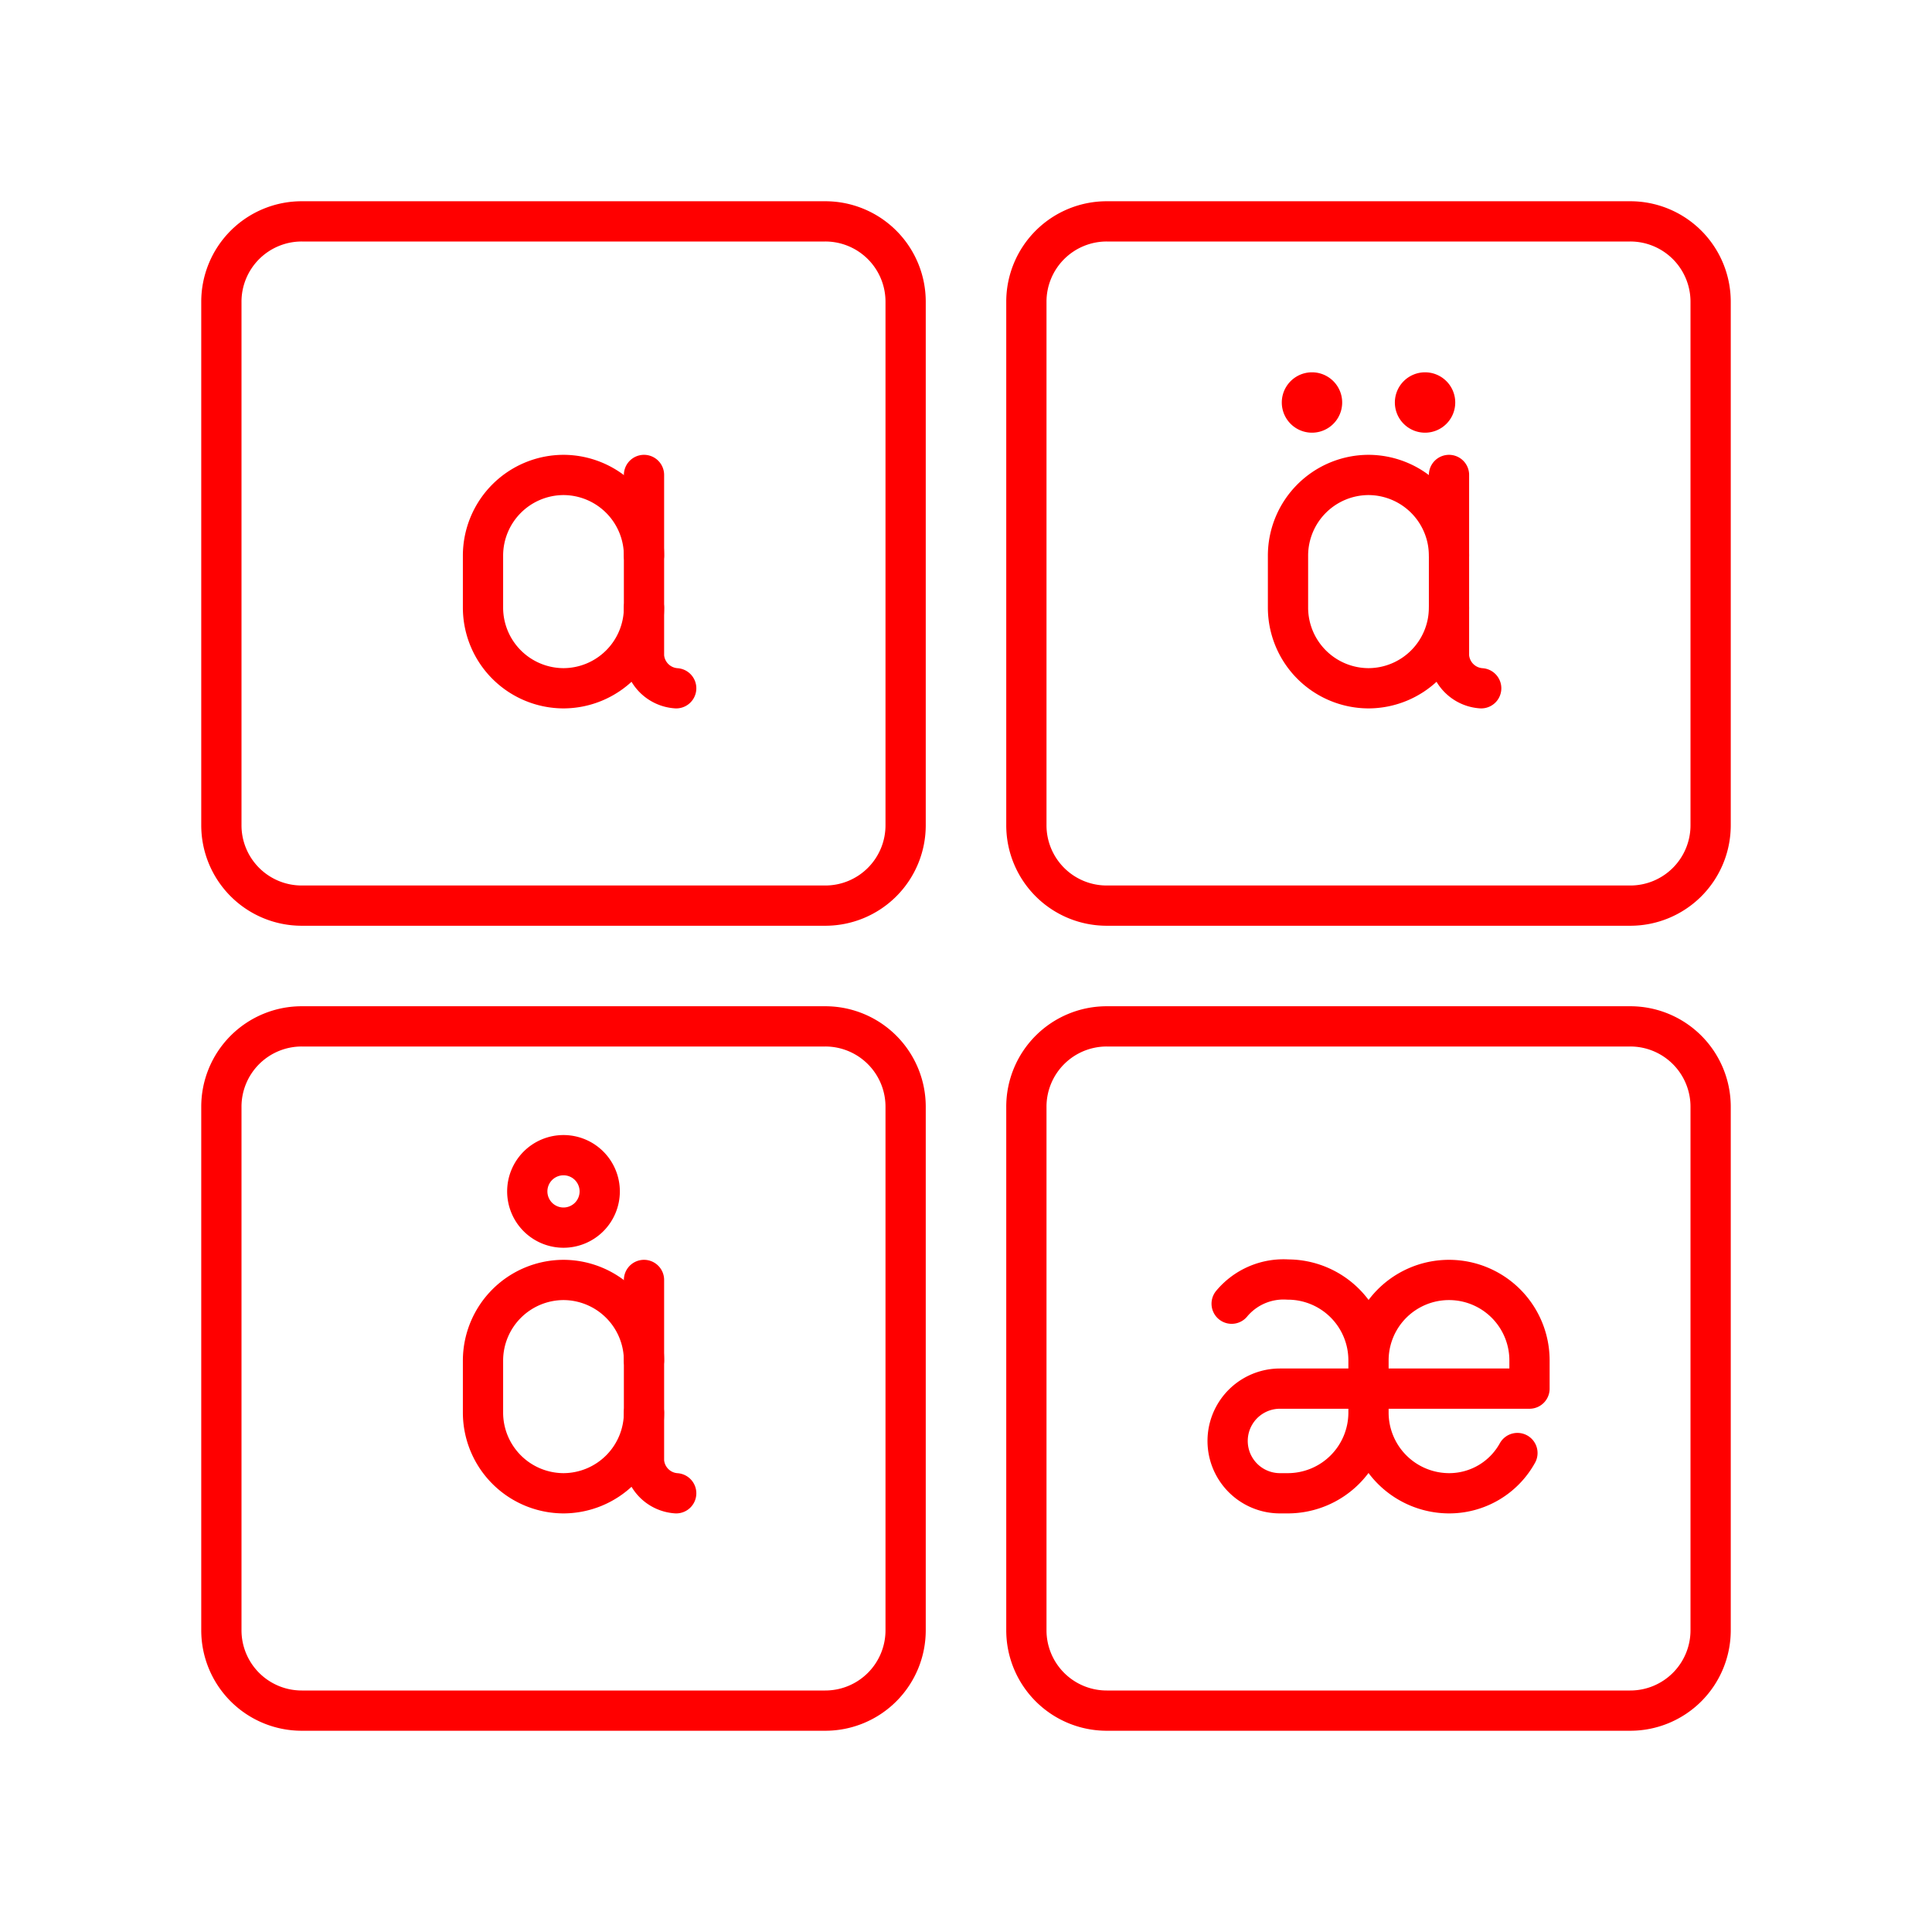 <svg xmlns="http://www.w3.org/2000/svg" viewBox="0 0 48 48"><defs><style>.a{fill:none;stroke:#ff0000;stroke-linecap:round;stroke-linejoin:round;}.b{fill:#ff0000;}</style></defs><path class="a" d="M7.5,5.5a1.996,1.996,0,0,0-2,2v13a1.996,1.996,0,0,0,2,2h13a1.996,1.996,0,0,0,2-2V7.5a1.996,1.996,0,0,0-2-2Z"/><path class="a" d="M27.5,5.5a1.996,1.996,0,0,0-2,2v13a1.996,1.996,0,0,0,2,2h13a1.996,1.996,0,0,0,2-2V7.5a1.996,1.996,0,0,0-2-2Z"/><path class="a" d="M7.5,25.5a1.996,1.996,0,0,0-2,2v13a1.996,1.996,0,0,0,2,2h13a1.996,1.996,0,0,0,2-2v-13a1.996,1.996,0,0,0-2-2Z"/><path class="a" d="M27.5,25.5a1.996,1.996,0,0,0-2,2v13a1.996,1.996,0,0,0,2,2h13a1.996,1.996,0,0,0,2-2v-13a1.996,1.996,0,0,0-2-2Z"/><path class="a" d="M14.9,29.6a.9.9,0,1,1-.9-.9.9.9,0,0,1,.9.9Z"/><path class="b" d="M32.596,9.25a.75.75,0,0,0,0,1.5h0a.75.75,0,0,0,0-1.5Zm2.809,0a.75.75,0,1,0,.75.75A.75.75,0,0,0,35.404,9.25Z"/><path class="a" d="M34,34.5H31.8a1.3,1.3,0,1,0,0,2.6H32a2.006,2.006,0,0,0,2-2m0-1.31a2.006,2.006,0,0,0-2-2,1.678,1.678,0,0,0-1.4.6m7.1,3.71a1.936,1.936,0,0,1-1.7,1,2.006,2.006,0,0,1-2-2V33.8a2,2,0,0,1,4,0v.7H34"/><path class="a" d="M16,35.1a2.006,2.006,0,0,1-2,2h0a2.006,2.006,0,0,1-2-2V33.8a2.006,2.006,0,0,1,2-2h0a2.006,2.006,0,0,1,2,2"/><path class="a" d="M16.8,37.1a.86.86,0,0,1-.8-.8V31.8"/><path class="a" d="M16,15.1a2.006,2.006,0,0,1-2,2h0a2.006,2.006,0,0,1-2-2V13.8a2.006,2.006,0,0,1,2-2h0a2.006,2.006,0,0,1,2,2"/><path class="a" d="M16.8,17.1a.86.86,0,0,1-.8-.8V11.8"/><path class="a" d="M36,15.1a2.006,2.006,0,0,1-2,2h0a2.006,2.006,0,0,1-2-2V13.8a2.006,2.006,0,0,1,2-2h0a2.006,2.006,0,0,1,2,2"/><path class="a" d="M36.8,17.1a.86.86,0,0,1-.8-.8V11.8"/></svg>